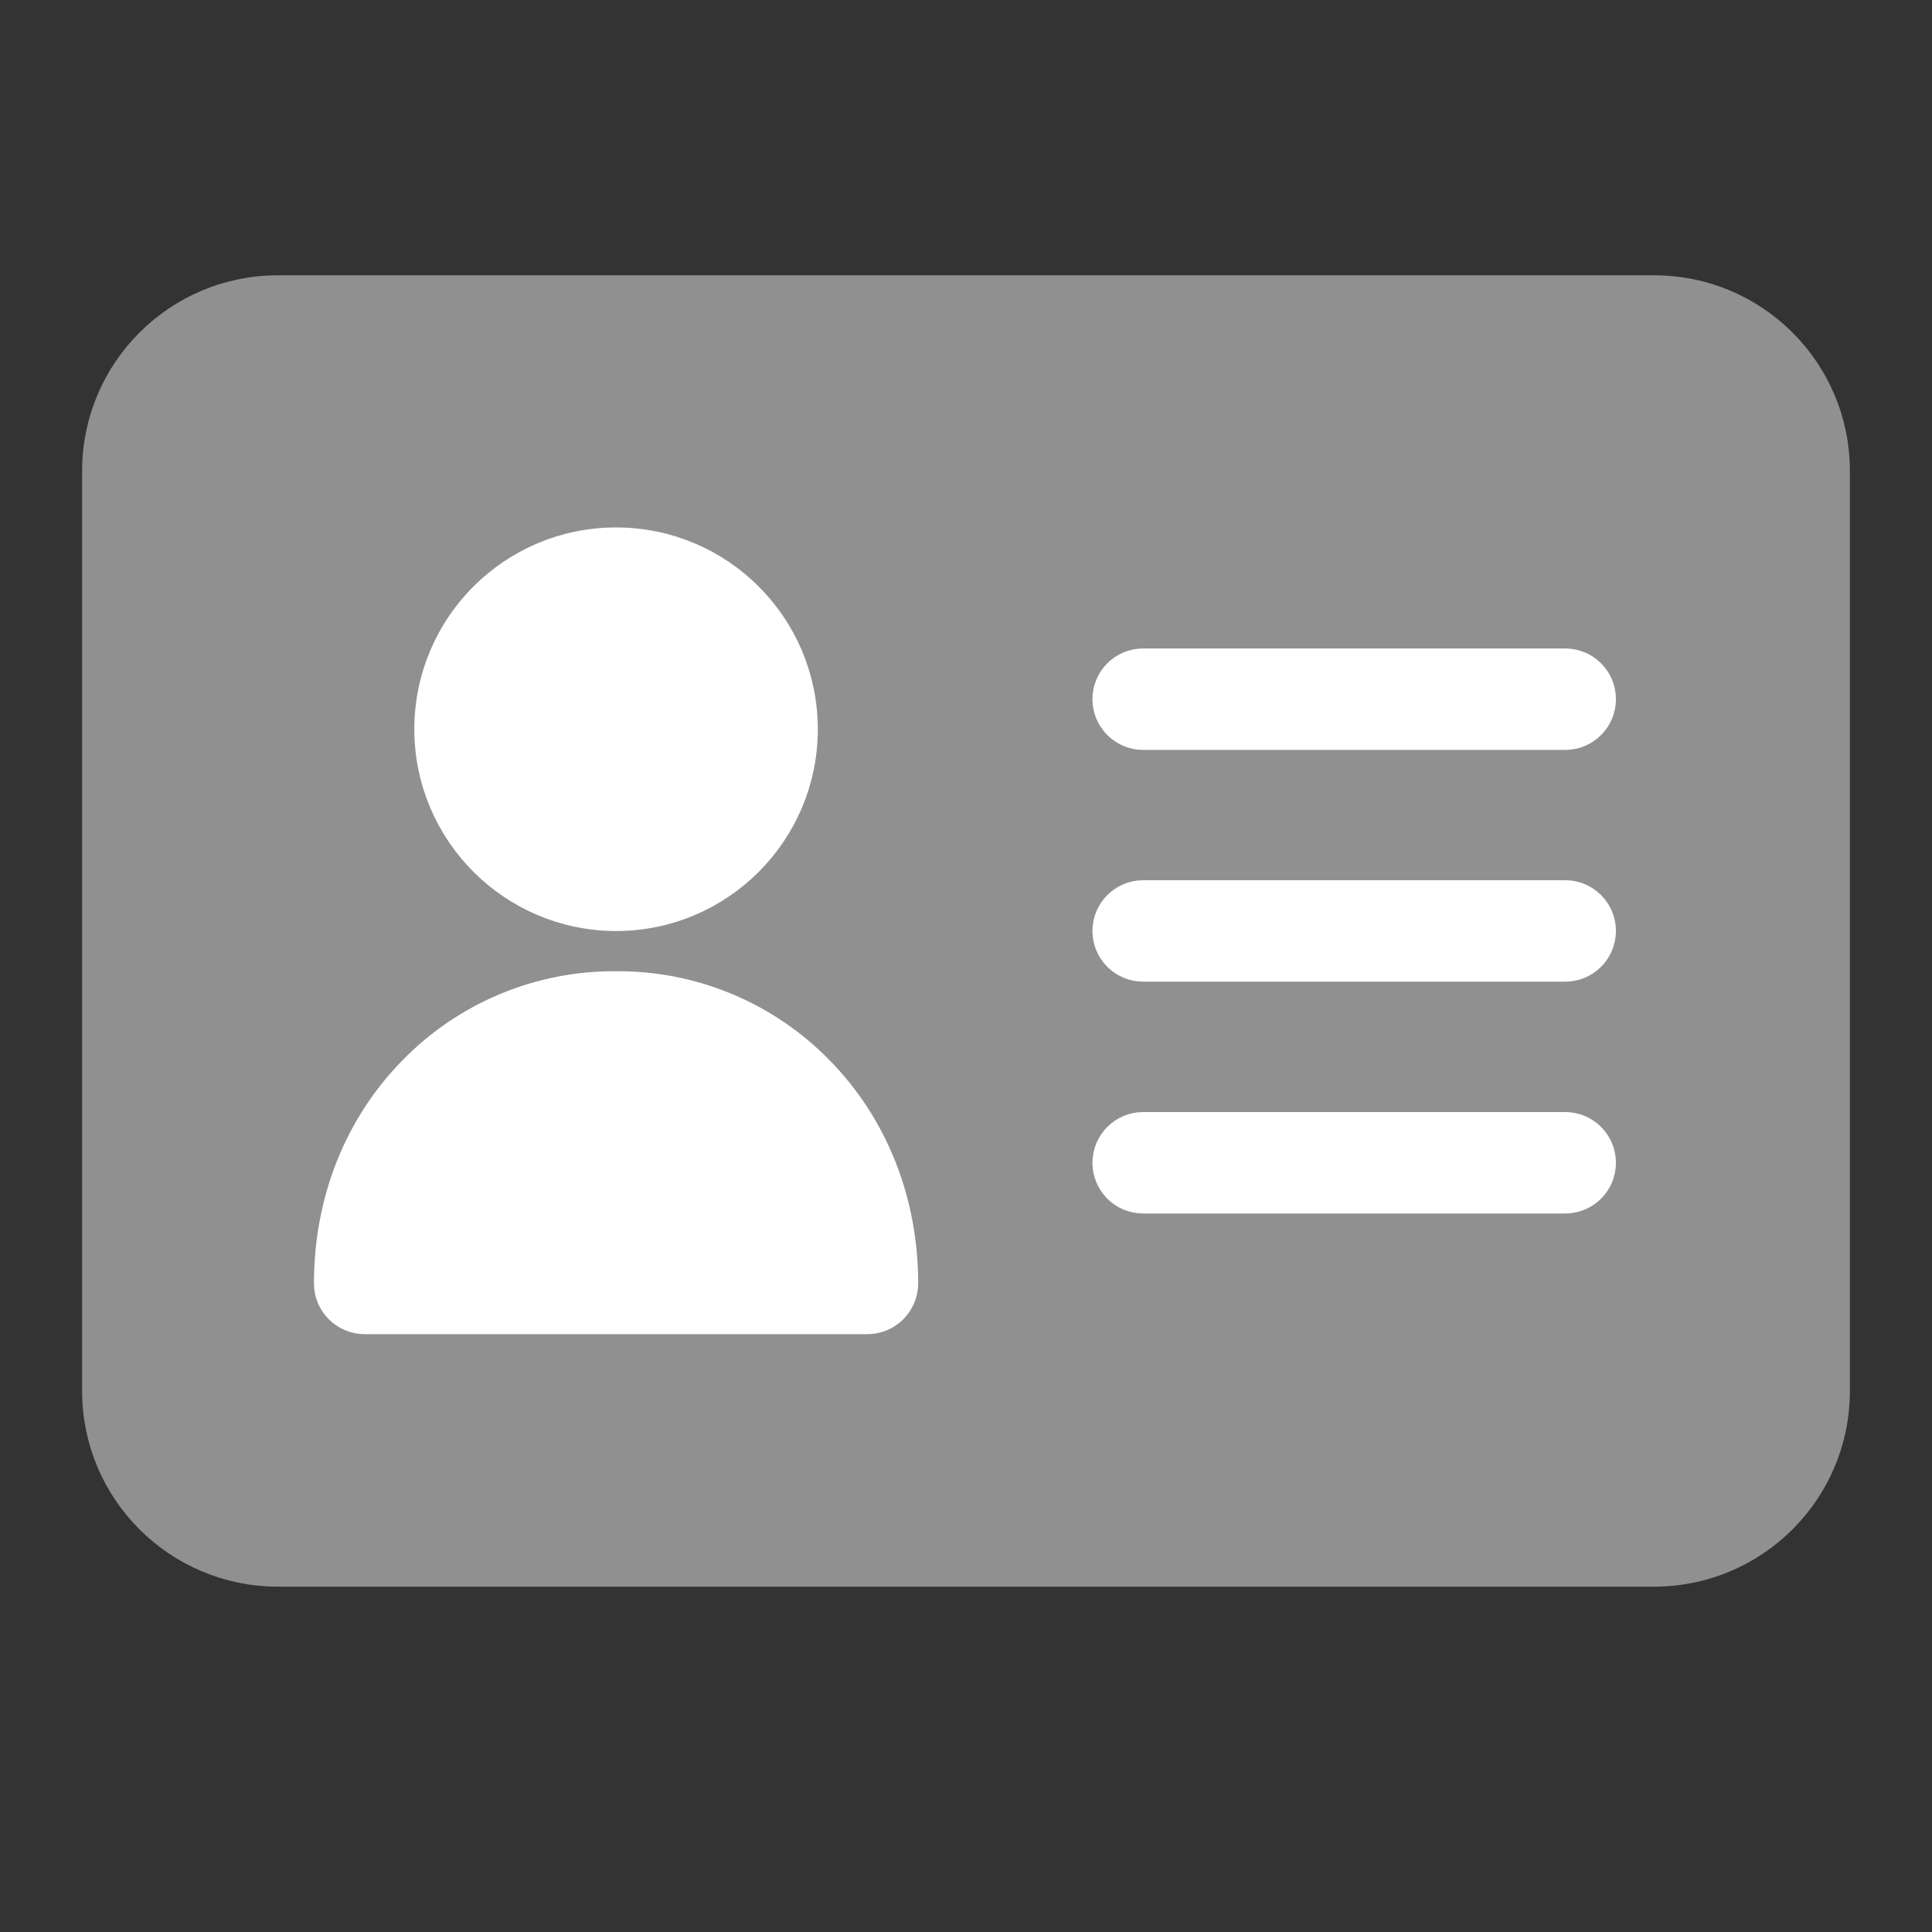 <svg width="20" height="20" viewBox="0 0 20 20" fill="none" xmlns="http://www.w3.org/2000/svg">
<rect x="0" y="0" width="20" height="20" fill="#333333" stroke="none"/>
<path d="M17.125 3H2.875C1.84 3 1 3.84 1 4.875V14.4C1 15.435 1.84 16.274 2.875 16.275H17.125C18.16 16.274 19 15.435 19 14.4V4.875C19 3.84 18.16 3 17.125 3Z" fill="#909090"/>
<path d="M18.25 14.4C18.248 15.021 17.745 15.523 17.125 15.525H2.875C2.254 15.523 1.752 15.021 1.75 14.4V4.875C1.752 4.254 2.254 3.752 2.875 3.75H17.125M17.125 3H2.875C1.84 3 1 3.84 1 4.875V14.4C1 15.435 1.84 16.274 2.875 16.275H17.125C18.16 16.274 19 15.435 19 14.4V4.875C19 3.84 18.16 3 17.125 3Z" stroke="#909090" stroke-width="0.3"/>
<path d="M6.377 9.488C7.448 9.488 8.316 8.619 8.316 7.549C8.316 6.478 7.448 5.61 6.377 5.61C5.307 5.61 4.439 6.478 4.439 7.549C4.44 8.619 5.307 9.486 6.377 9.488Z" fill="white"/>
<path d="M6.377 6.364C5.721 6.364 5.189 6.896 5.189 7.553C5.189 8.209 5.721 8.741 6.377 8.741M6.377 9.488C7.448 9.488 8.316 8.619 8.316 7.549C8.316 6.478 7.448 5.61 6.377 5.61C5.307 5.61 4.439 6.478 4.439 7.549C4.44 8.619 5.307 9.486 6.377 9.488Z" stroke="white" stroke-width="0.3"/>
<path d="M6.377 10.204C5.584 10.198 4.823 10.516 4.27 11.085C3.707 11.659 3.4 12.439 3.4 13.286C3.4 13.493 3.568 13.661 3.775 13.661H8.98C9.187 13.661 9.354 13.493 9.355 13.286C9.355 12.439 9.047 11.659 8.485 11.085C7.932 10.516 7.171 10.198 6.377 10.204Z" fill="white"/>
<path d="M4.176 12.911C4.24 12.421 4.461 11.965 4.806 11.61C5.221 11.19 5.787 10.954 6.377 10.954C6.968 10.954 7.534 11.19 7.949 11.61M6.377 10.204C5.584 10.198 4.823 10.516 4.27 11.085C3.707 11.659 3.4 12.439 3.4 13.286C3.4 13.493 3.568 13.661 3.775 13.661H8.98C9.187 13.661 9.354 13.493 9.355 13.286C9.355 12.439 9.047 11.659 8.485 11.085C7.932 10.516 7.171 10.198 6.377 10.204Z" stroke="white" stroke-width="0.3"/>
<path d="M16.203 9.262H11.834C11.627 9.262 11.459 9.43 11.459 9.637C11.459 9.845 11.627 10.012 11.834 10.012H16.203C16.41 10.012 16.578 9.845 16.578 9.637C16.578 9.43 16.41 9.262 16.203 9.262Z" fill="white" stroke="white" stroke-width="0.3"/>
<path d="M16.203 11.662H11.834C11.627 11.662 11.459 11.83 11.459 12.037C11.459 12.245 11.627 12.412 11.834 12.412H16.203C16.41 12.412 16.578 12.245 16.578 12.037C16.578 11.83 16.41 11.662 16.203 11.662Z" fill="white" stroke="white" stroke-width="0.3"/>
<path d="M16.203 6.863H11.834C11.627 6.863 11.459 7.03 11.459 7.238C11.459 7.445 11.627 7.613 11.834 7.613H16.203C16.41 7.613 16.578 7.445 16.578 7.238C16.578 7.03 16.41 6.863 16.203 6.863Z" fill="white" stroke="white" stroke-width="0.3"/>
</svg>

